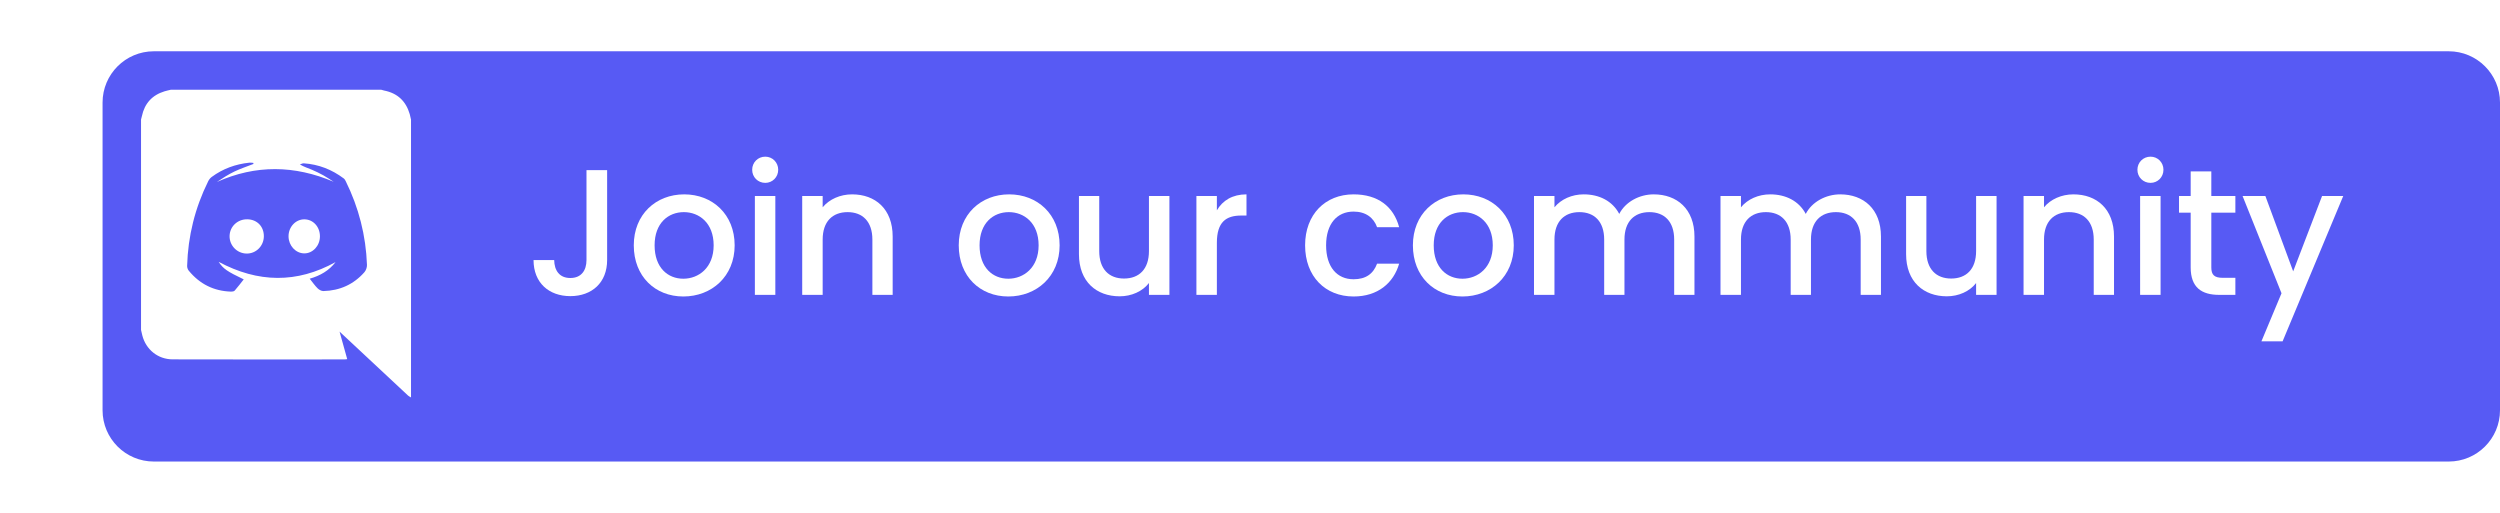 <svg width="195" height="40" viewBox="0 0 195 40" fill="none" xmlns="http://www.w3.org/2000/svg">
<g clip-path="url(#clip0_1501_10804)">
<g filter="url(#filter0_di_1501_10804)">
<path d="M4 6C4 3.791 5.791 2 8 2H187C189.209 2 191 3.791 191 6V30C191 32.209 189.209 34 187 34H8C5.791 34 4 32.209 4 30V6Z" fill="#575AF4"/>
</g>
<path d="M45.746 20.284C45.746 21.096 45.34 21.684 44.486 21.684C43.632 21.684 43.24 21.096 43.226 20.284H41.616C41.616 22.048 42.806 23.098 44.486 23.098C46.166 23.098 47.356 22.048 47.356 20.284V13.27H45.746V20.284Z" fill="white"/>
<path d="M57.303 19.136C57.303 16.714 55.567 15.16 53.369 15.16C51.171 15.16 49.435 16.714 49.435 19.136C49.435 21.558 51.101 23.126 53.299 23.126C55.511 23.126 57.303 21.558 57.303 19.136ZM51.059 19.136C51.059 17.386 52.137 16.546 53.341 16.546C54.531 16.546 55.665 17.386 55.665 19.136C55.665 20.886 54.489 21.74 53.299 21.74C52.095 21.74 51.059 20.886 51.059 19.136Z" fill="white"/>
<path d="M58.88 23H60.476V15.286H58.88V23ZM59.692 14.264C60.252 14.264 60.7 13.816 60.7 13.242C60.7 12.668 60.252 12.22 59.692 12.22C59.118 12.22 58.67 12.668 58.67 13.242C58.67 13.816 59.118 14.264 59.692 14.264Z" fill="white"/>
<path d="M68.046 23H69.628V18.45C69.628 16.294 68.27 15.16 66.464 15.16C65.54 15.16 64.686 15.538 64.168 16.168V15.286H62.572V23H64.168V18.688C64.168 17.274 64.938 16.546 66.114 16.546C67.276 16.546 68.046 17.274 68.046 18.688V23Z" fill="white"/>
<path d="M82.65 19.136C82.65 16.714 80.914 15.16 78.716 15.16C76.518 15.16 74.782 16.714 74.782 19.136C74.782 21.558 76.448 23.126 78.646 23.126C80.858 23.126 82.65 21.558 82.65 19.136ZM76.406 19.136C76.406 17.386 77.484 16.546 78.688 16.546C79.878 16.546 81.012 17.386 81.012 19.136C81.012 20.886 79.836 21.74 78.646 21.74C77.442 21.74 76.406 20.886 76.406 19.136Z" fill="white"/>
<path d="M91.214 15.286H89.618V19.584C89.618 20.998 88.848 21.726 87.672 21.726C86.51 21.726 85.74 20.998 85.74 19.584V15.286H84.158V19.822C84.158 21.978 85.53 23.112 87.336 23.112C88.246 23.112 89.114 22.734 89.618 22.076V23H91.214V15.286Z" fill="white"/>
<path d="M94.916 18.94C94.916 17.302 95.644 16.812 96.82 16.812H97.226V15.16C96.134 15.16 95.364 15.636 94.916 16.406V15.286H93.32V23H94.916V18.94Z" fill="white"/>
<path d="M101.798 19.136C101.798 21.558 103.366 23.126 105.578 23.126C107.468 23.126 108.7 22.076 109.134 20.564H107.412C107.118 21.362 106.53 21.782 105.578 21.782C104.29 21.782 103.436 20.83 103.436 19.136C103.436 17.456 104.29 16.504 105.578 16.504C106.53 16.504 107.146 16.98 107.412 17.722H109.134C108.7 16.098 107.468 15.16 105.578 15.16C103.366 15.16 101.798 16.728 101.798 19.136Z" fill="white"/>
<path d="M118.074 19.136C118.074 16.714 116.338 15.16 114.14 15.16C111.942 15.16 110.206 16.714 110.206 19.136C110.206 21.558 111.872 23.126 114.07 23.126C116.282 23.126 118.074 21.558 118.074 19.136ZM111.83 19.136C111.83 17.386 112.908 16.546 114.112 16.546C115.302 16.546 116.436 17.386 116.436 19.136C116.436 20.886 115.26 21.74 114.07 21.74C112.866 21.74 111.83 20.886 111.83 19.136Z" fill="white"/>
<path d="M130.586 23H132.168V18.45C132.168 16.294 130.796 15.16 128.99 15.16C127.87 15.16 126.778 15.748 126.302 16.686C125.77 15.678 124.748 15.16 123.53 15.16C122.606 15.16 121.766 15.538 121.248 16.168V15.286H119.652V23H121.248V18.688C121.248 17.274 122.018 16.546 123.194 16.546C124.356 16.546 125.126 17.274 125.126 18.688V23H126.708V18.688C126.708 17.274 127.478 16.546 128.654 16.546C129.816 16.546 130.586 17.274 130.586 18.688V23Z" fill="white"/>
<path d="M145.133 23H146.715V18.45C146.715 16.294 145.343 15.16 143.537 15.16C142.417 15.16 141.325 15.748 140.849 16.686C140.317 15.678 139.295 15.16 138.077 15.16C137.153 15.16 136.313 15.538 135.795 16.168V15.286H134.199V23H135.795V18.688C135.795 17.274 136.565 16.546 137.741 16.546C138.903 16.546 139.673 17.274 139.673 18.688V23H141.255V18.688C141.255 17.274 142.025 16.546 143.201 16.546C144.363 16.546 145.133 17.274 145.133 18.688V23Z" fill="white"/>
<path d="M155.732 15.286H154.136V19.584C154.136 20.998 153.366 21.726 152.19 21.726C151.028 21.726 150.258 20.998 150.258 19.584V15.286H148.676V19.822C148.676 21.978 150.048 23.112 151.854 23.112C152.764 23.112 153.632 22.734 154.136 22.076V23H155.732V15.286Z" fill="white"/>
<path d="M163.311 23H164.893V18.45C164.893 16.294 163.535 15.16 161.729 15.16C160.805 15.16 159.951 15.538 159.433 16.168V15.286H157.837V23H159.433V18.688C159.433 17.274 160.203 16.546 161.379 16.546C162.541 16.546 163.311 17.274 163.311 18.688V23Z" fill="white"/>
<path d="M166.929 23H168.525V15.286H166.929V23ZM167.741 14.264C168.301 14.264 168.749 13.816 168.749 13.242C168.749 12.668 168.301 12.22 167.741 12.22C167.167 12.22 166.719 12.668 166.719 13.242C166.719 13.816 167.167 14.264 167.741 14.264Z" fill="white"/>
<path d="M170.873 20.858C170.873 22.426 171.727 23 173.099 23H174.359V21.67H173.379C172.707 21.67 172.483 21.432 172.483 20.858V16.588H174.359V15.286H172.483V13.368H170.873V15.286H169.963V16.588H170.873V20.858Z" fill="white"/>
<path d="M178.868 21.166L176.698 15.286H174.92L177.958 22.874L176.39 26.626H178.042L182.774 15.286H181.122L178.868 21.166Z" fill="white"/>
<path d="M11 25.735C11 20.265 11 14.795 11 9.325C11.022 9.239 11.048 9.153 11.066 9.066C11.275 8.072 11.862 7.42 12.836 7.122C12.996 7.072 13.161 7.04 13.325 7C18.795 7 24.265 7 29.735 7C29.81 7.021 29.884 7.047 29.96 7.062C31.003 7.266 31.663 7.886 31.959 8.901C31.999 9.041 32.026 9.184 32.059 9.325C32.059 16.55 32.059 23.775 32.059 31C31.982 30.953 31.895 30.916 31.83 30.856C30.14 29.28 28.452 27.702 26.763 26.124C26.694 26.059 26.624 25.995 26.485 25.864C26.7 26.639 26.89 27.319 27.083 28.013C26.986 28.025 26.941 28.035 26.896 28.035C22.419 28.036 17.943 28.045 13.466 28.03C12.307 28.026 11.381 27.258 11.1 26.163C11.064 26.02 11.034 25.877 11 25.735ZM24.157 21.739C24.385 22.023 24.559 22.278 24.776 22.492C24.89 22.604 25.078 22.707 25.23 22.703C26.498 22.669 27.577 22.191 28.42 21.236C28.546 21.094 28.631 20.855 28.624 20.665C28.541 18.371 27.984 16.193 26.967 14.133C26.928 14.054 26.878 13.967 26.81 13.917C25.886 13.225 24.852 12.817 23.696 12.739C23.597 12.732 23.493 12.797 23.392 12.829C23.717 13.017 24.031 13.115 24.332 13.242C24.636 13.37 24.933 13.515 25.221 13.675C25.497 13.828 25.758 14.01 26.026 14.179C22.976 12.884 19.955 12.835 16.918 14.194C17.363 13.897 17.809 13.606 18.286 13.378C18.765 13.149 19.274 12.983 19.77 12.789C19.766 12.761 19.762 12.732 19.757 12.704C19.653 12.698 19.547 12.678 19.444 12.689C18.369 12.802 17.385 13.159 16.512 13.803C16.399 13.886 16.302 14.011 16.239 14.138C15.21 16.218 14.662 18.42 14.596 20.74C14.592 20.863 14.642 21.013 14.719 21.108C15.574 22.154 16.679 22.709 18.034 22.747C18.127 22.75 18.255 22.726 18.309 22.664C18.553 22.385 18.776 22.088 19.011 21.791C17.712 21.169 17.418 20.969 17.052 20.422C20.133 22.07 23.155 22.113 26.174 20.443C25.662 21.108 24.985 21.5 24.157 21.739Z" fill="white"/>
<path d="M20.58 18.44C20.57 19.193 19.967 19.79 19.229 19.778C18.488 19.766 17.892 19.146 17.907 18.405C17.923 17.664 18.533 17.091 19.293 17.105C20.057 17.119 20.589 17.671 20.58 18.44Z" fill="white"/>
<path d="M24.955 18.439C24.952 19.175 24.392 19.777 23.719 19.764C23.057 19.751 22.513 19.158 22.506 18.441C22.499 17.709 23.053 17.108 23.735 17.108C24.424 17.108 24.958 17.691 24.955 18.439Z" fill="white"/>
</g>
<defs>
<filter id="filter0_di_1501_10804" x="0" y="0" width="195" height="40" filterUnits="userSpaceOnUse" color-interpolation-filters="sRGB">
<feFlood flood-opacity="0" result="BackgroundImageFix"/>
<feColorMatrix in="SourceAlpha" type="matrix" values="0 0 0 0 0 0 0 0 0 0 0 0 0 0 0 0 0 0 127 0" result="hardAlpha"/>
<feOffset dy="2"/>
<feGaussianBlur stdDeviation="2"/>
<feColorMatrix type="matrix" values="0 0 0 0 0.33 0 0 0 0 0.166 0 0 0 0 0.796 0 0 0 0.15 0"/>
<feBlend mode="normal" in2="BackgroundImageFix" result="effect1_dropShadow_1501_10804"/>
<feBlend mode="normal" in="SourceGraphic" in2="effect1_dropShadow_1501_10804" result="shape"/>
<feColorMatrix in="SourceAlpha" type="matrix" values="0 0 0 0 0 0 0 0 0 0 0 0 0 0 0 0 0 0 127 0" result="hardAlpha"/>
<feOffset dx="4"/>
<feGaussianBlur stdDeviation="2"/>
<feComposite in2="hardAlpha" operator="arithmetic" k2="-1" k3="1"/>
<feColorMatrix type="matrix" values="0 0 0 0 0.355 0 0 0 0 0.366 0 0 0 0 0.896 0 0 0 1 0"/>
<feBlend mode="normal" in2="shape" result="effect2_innerShadow_1501_10804"/>
</filter>
<clipPath id="clip0_1501_10804">
<rect width="195" height="40" fill="white"/>
</clipPath>
</defs>
</svg>
